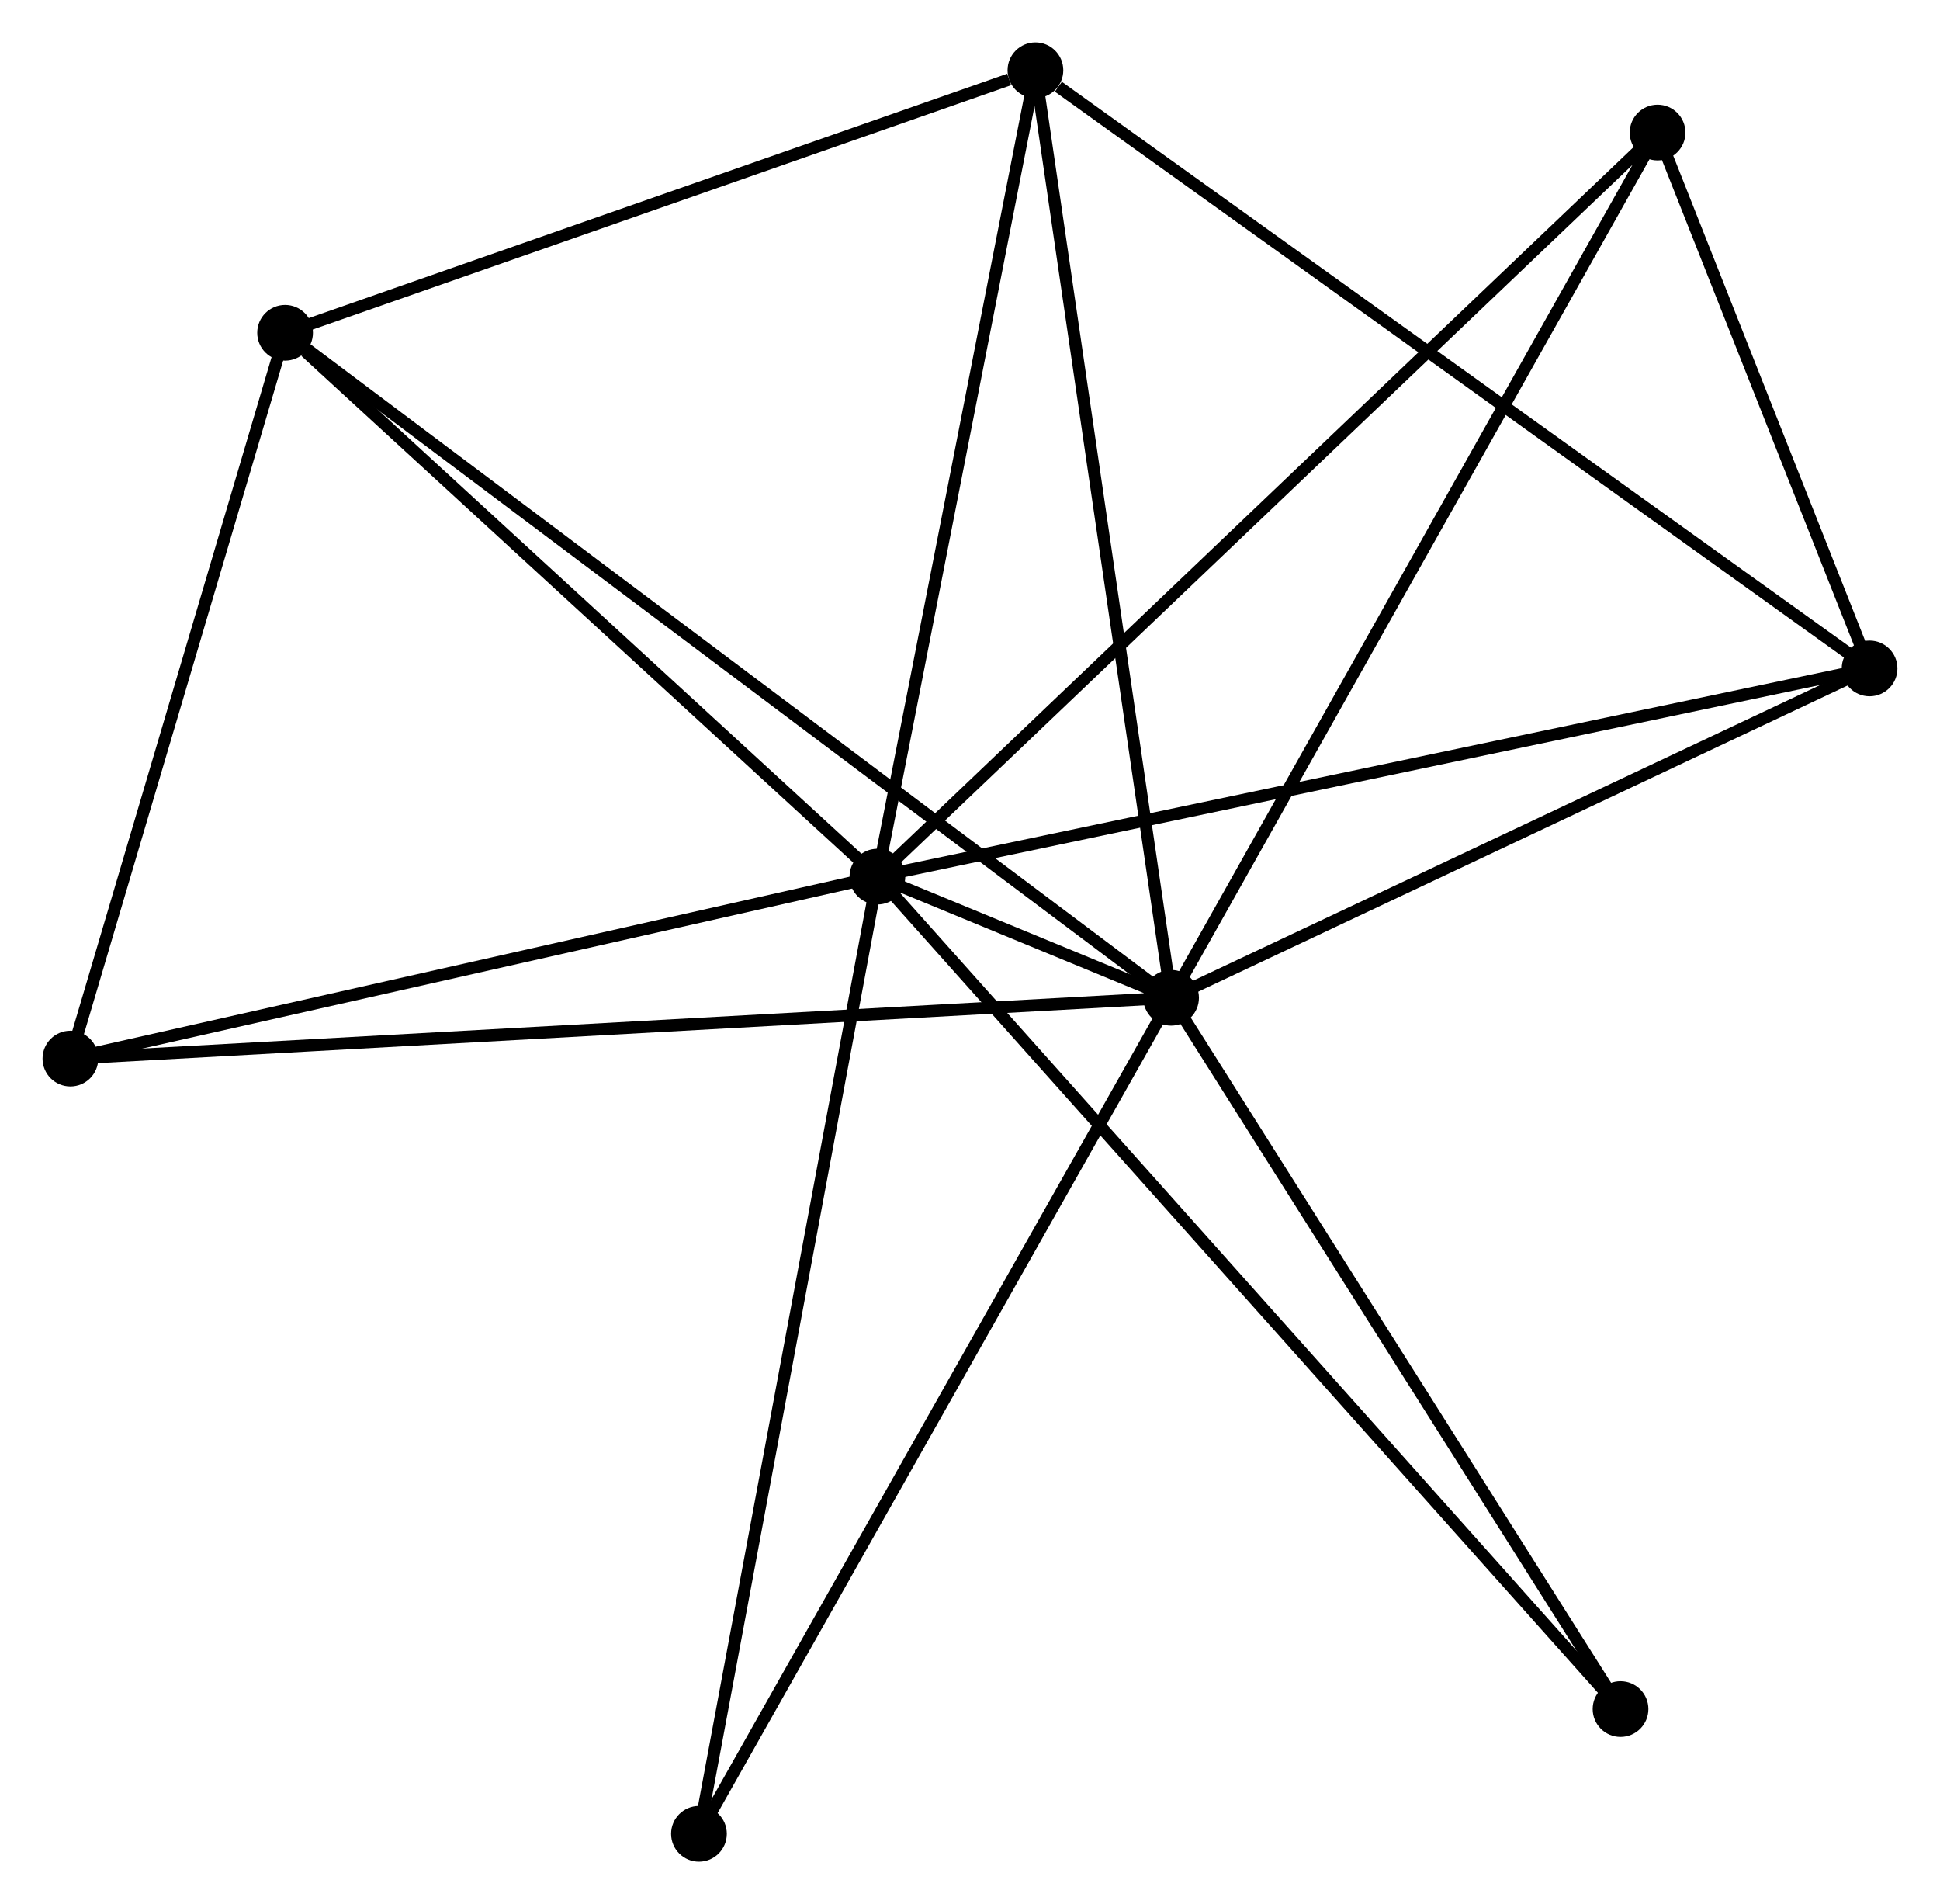 <?xml version="1.0" encoding="UTF-8" standalone="no"?>
<!DOCTYPE svg PUBLIC "-//W3C//DTD SVG 1.1//EN"
 "http://www.w3.org/Graphics/SVG/1.1/DTD/svg11.dtd">
<!-- Generated by graphviz version 2.36.0 (20140111.2315)
 -->
<!-- Title: %3 Pages: 1 -->
<svg width="160pt" height="157pt"
 viewBox="0.00 0.00 160.14 157.16" xmlns="http://www.w3.org/2000/svg" xmlns:xlink="http://www.w3.org/1999/xlink">
<g id="graph0" class="graph" transform="scale(1 1) rotate(0) translate(4 153.16)">
<title>%3</title>
<!-- 0 -->
<g id="node1" class="node"><title>0</title>
<ellipse fill="black" stroke="black" cx="68.426" cy="-80.806" rx="1.8" ry="1.8"/>
</g>
<!-- 1 -->
<g id="node2" class="node"><title>1</title>
<ellipse fill="black" stroke="black" cx="92.671" cy="-70.804" rx="1.8" ry="1.8"/>
</g>
<!-- 0&#45;&#45;1 -->
<g id="edge1" class="edge"><title>0&#45;&#45;1</title>
<path fill="none" stroke="black" d="M70.328,-80.021C74.883,-78.142 86.366,-73.405 90.844,-71.558"/>
</g>
<!-- 2 -->
<g id="node3" class="node"><title>2</title>
<ellipse fill="black" stroke="black" cx="150.338" cy="-97.988" rx="1.8" ry="1.8"/>
</g>
<!-- 0&#45;&#45;2 -->
<g id="edge2" class="edge"><title>0&#45;&#45;2</title>
<path fill="none" stroke="black" d="M70.451,-81.231C81.783,-83.608 137.237,-95.24 148.384,-97.578"/>
</g>
<!-- 3 -->
<g id="node4" class="node"><title>3</title>
<ellipse fill="black" stroke="black" cx="19.525" cy="-125.691" rx="1.8" ry="1.8"/>
</g>
<!-- 0&#45;&#45;3 -->
<g id="edge3" class="edge"><title>0&#45;&#45;3</title>
<path fill="none" stroke="black" d="M66.799,-82.299C59.374,-89.114 28.749,-117.225 21.209,-124.146"/>
</g>
<!-- 4 -->
<g id="node5" class="node"><title>4</title>
<ellipse fill="black" stroke="black" cx="81.471" cy="-147.36" rx="1.8" ry="1.8"/>
</g>
<!-- 0&#45;&#45;4 -->
<g id="edge4" class="edge"><title>0&#45;&#45;4</title>
<path fill="none" stroke="black" d="M68.802,-82.726C70.707,-92.445 79.268,-136.12 81.117,-145.558"/>
</g>
<!-- 5 -->
<g id="node6" class="node"><title>5</title>
<ellipse fill="black" stroke="black" cx="132.835" cy="-142.219" rx="1.8" ry="1.8"/>
</g>
<!-- 0&#45;&#45;5 -->
<g id="edge5" class="edge"><title>0&#45;&#45;5</title>
<path fill="none" stroke="black" d="M70.018,-82.324C79.007,-90.894 123.294,-133.122 131.519,-140.964"/>
</g>
<!-- 6 -->
<g id="node7" class="node"><title>6</title>
<ellipse fill="black" stroke="black" cx="1.8" cy="-65.786" rx="1.8" ry="1.8"/>
</g>
<!-- 0&#45;&#45;6 -->
<g id="edge6" class="edge"><title>0&#45;&#45;6</title>
<path fill="none" stroke="black" d="M66.504,-80.373C56.774,-78.179 13.052,-68.323 3.604,-66.193"/>
</g>
<!-- 7 -->
<g id="node8" class="node"><title>7</title>
<ellipse fill="black" stroke="black" cx="129.777" cy="-12.098" rx="1.8" ry="1.8"/>
</g>
<!-- 0&#45;&#45;7 -->
<g id="edge7" class="edge"><title>0&#45;&#45;7</title>
<path fill="none" stroke="black" d="M69.707,-79.371C77.691,-70.429 120.539,-22.444 128.503,-13.525"/>
</g>
<!-- 8 -->
<g id="node9" class="node"><title>8</title>
<ellipse fill="black" stroke="black" cx="53.693" cy="-1.8" rx="1.8" ry="1.8"/>
</g>
<!-- 0&#45;&#45;8 -->
<g id="edge8" class="edge"><title>0&#45;&#45;8</title>
<path fill="none" stroke="black" d="M68.062,-78.853C66.023,-67.922 56.049,-14.436 54.044,-3.685"/>
</g>
<!-- 1&#45;&#45;2 -->
<g id="edge9" class="edge"><title>1&#45;&#45;2</title>
<path fill="none" stroke="black" d="M94.59,-71.709C103.345,-75.836 139.461,-92.861 148.353,-97.052"/>
</g>
<!-- 1&#45;&#45;3 -->
<g id="edge10" class="edge"><title>1&#45;&#45;3</title>
<path fill="none" stroke="black" d="M91.143,-71.951C81.624,-79.094 30.539,-117.426 21.045,-124.551"/>
</g>
<!-- 1&#45;&#45;4 -->
<g id="edge11" class="edge"><title>1&#45;&#45;4</title>
<path fill="none" stroke="black" d="M92.394,-72.697C90.844,-83.288 83.262,-135.115 81.738,-145.533"/>
</g>
<!-- 1&#45;&#45;5 -->
<g id="edge12" class="edge"><title>1&#45;&#45;5</title>
<path fill="none" stroke="black" d="M93.664,-72.57C99.22,-82.45 126.411,-130.797 131.877,-140.515"/>
</g>
<!-- 1&#45;&#45;6 -->
<g id="edge13" class="edge"><title>1&#45;&#45;6</title>
<path fill="none" stroke="black" d="M90.773,-70.7C78.947,-70.046 15.483,-66.542 3.688,-65.891"/>
</g>
<!-- 1&#45;&#45;7 -->
<g id="edge14" class="edge"><title>1&#45;&#45;7</title>
<path fill="none" stroke="black" d="M93.741,-69.111C99.16,-60.538 123.511,-22.012 128.772,-13.687"/>
</g>
<!-- 1&#45;&#45;8 -->
<g id="edge15" class="edge"><title>1&#45;&#45;8</title>
<path fill="none" stroke="black" d="M91.707,-69.099C86.362,-59.635 60.384,-13.646 54.766,-3.7"/>
</g>
<!-- 2&#45;&#45;4 -->
<g id="edge16" class="edge"><title>2&#45;&#45;4</title>
<path fill="none" stroke="black" d="M148.636,-99.208C139.191,-105.98 93.293,-138.884 83.366,-146"/>
</g>
<!-- 2&#45;&#45;5 -->
<g id="edge17" class="edge"><title>2&#45;&#45;5</title>
<path fill="none" stroke="black" d="M149.586,-99.888C146.707,-107.164 136.405,-133.197 133.564,-140.375"/>
</g>
<!-- 3&#45;&#45;4 -->
<g id="edge18" class="edge"><title>3&#45;&#45;4</title>
<path fill="none" stroke="black" d="M21.312,-126.316C30.199,-129.425 69.593,-143.205 79.302,-146.601"/>
</g>
<!-- 3&#45;&#45;6 -->
<g id="edge19" class="edge"><title>3&#45;&#45;6</title>
<path fill="none" stroke="black" d="M19.014,-123.963C16.471,-115.369 5.199,-77.273 2.42,-67.883"/>
</g>
</g>
</svg>
